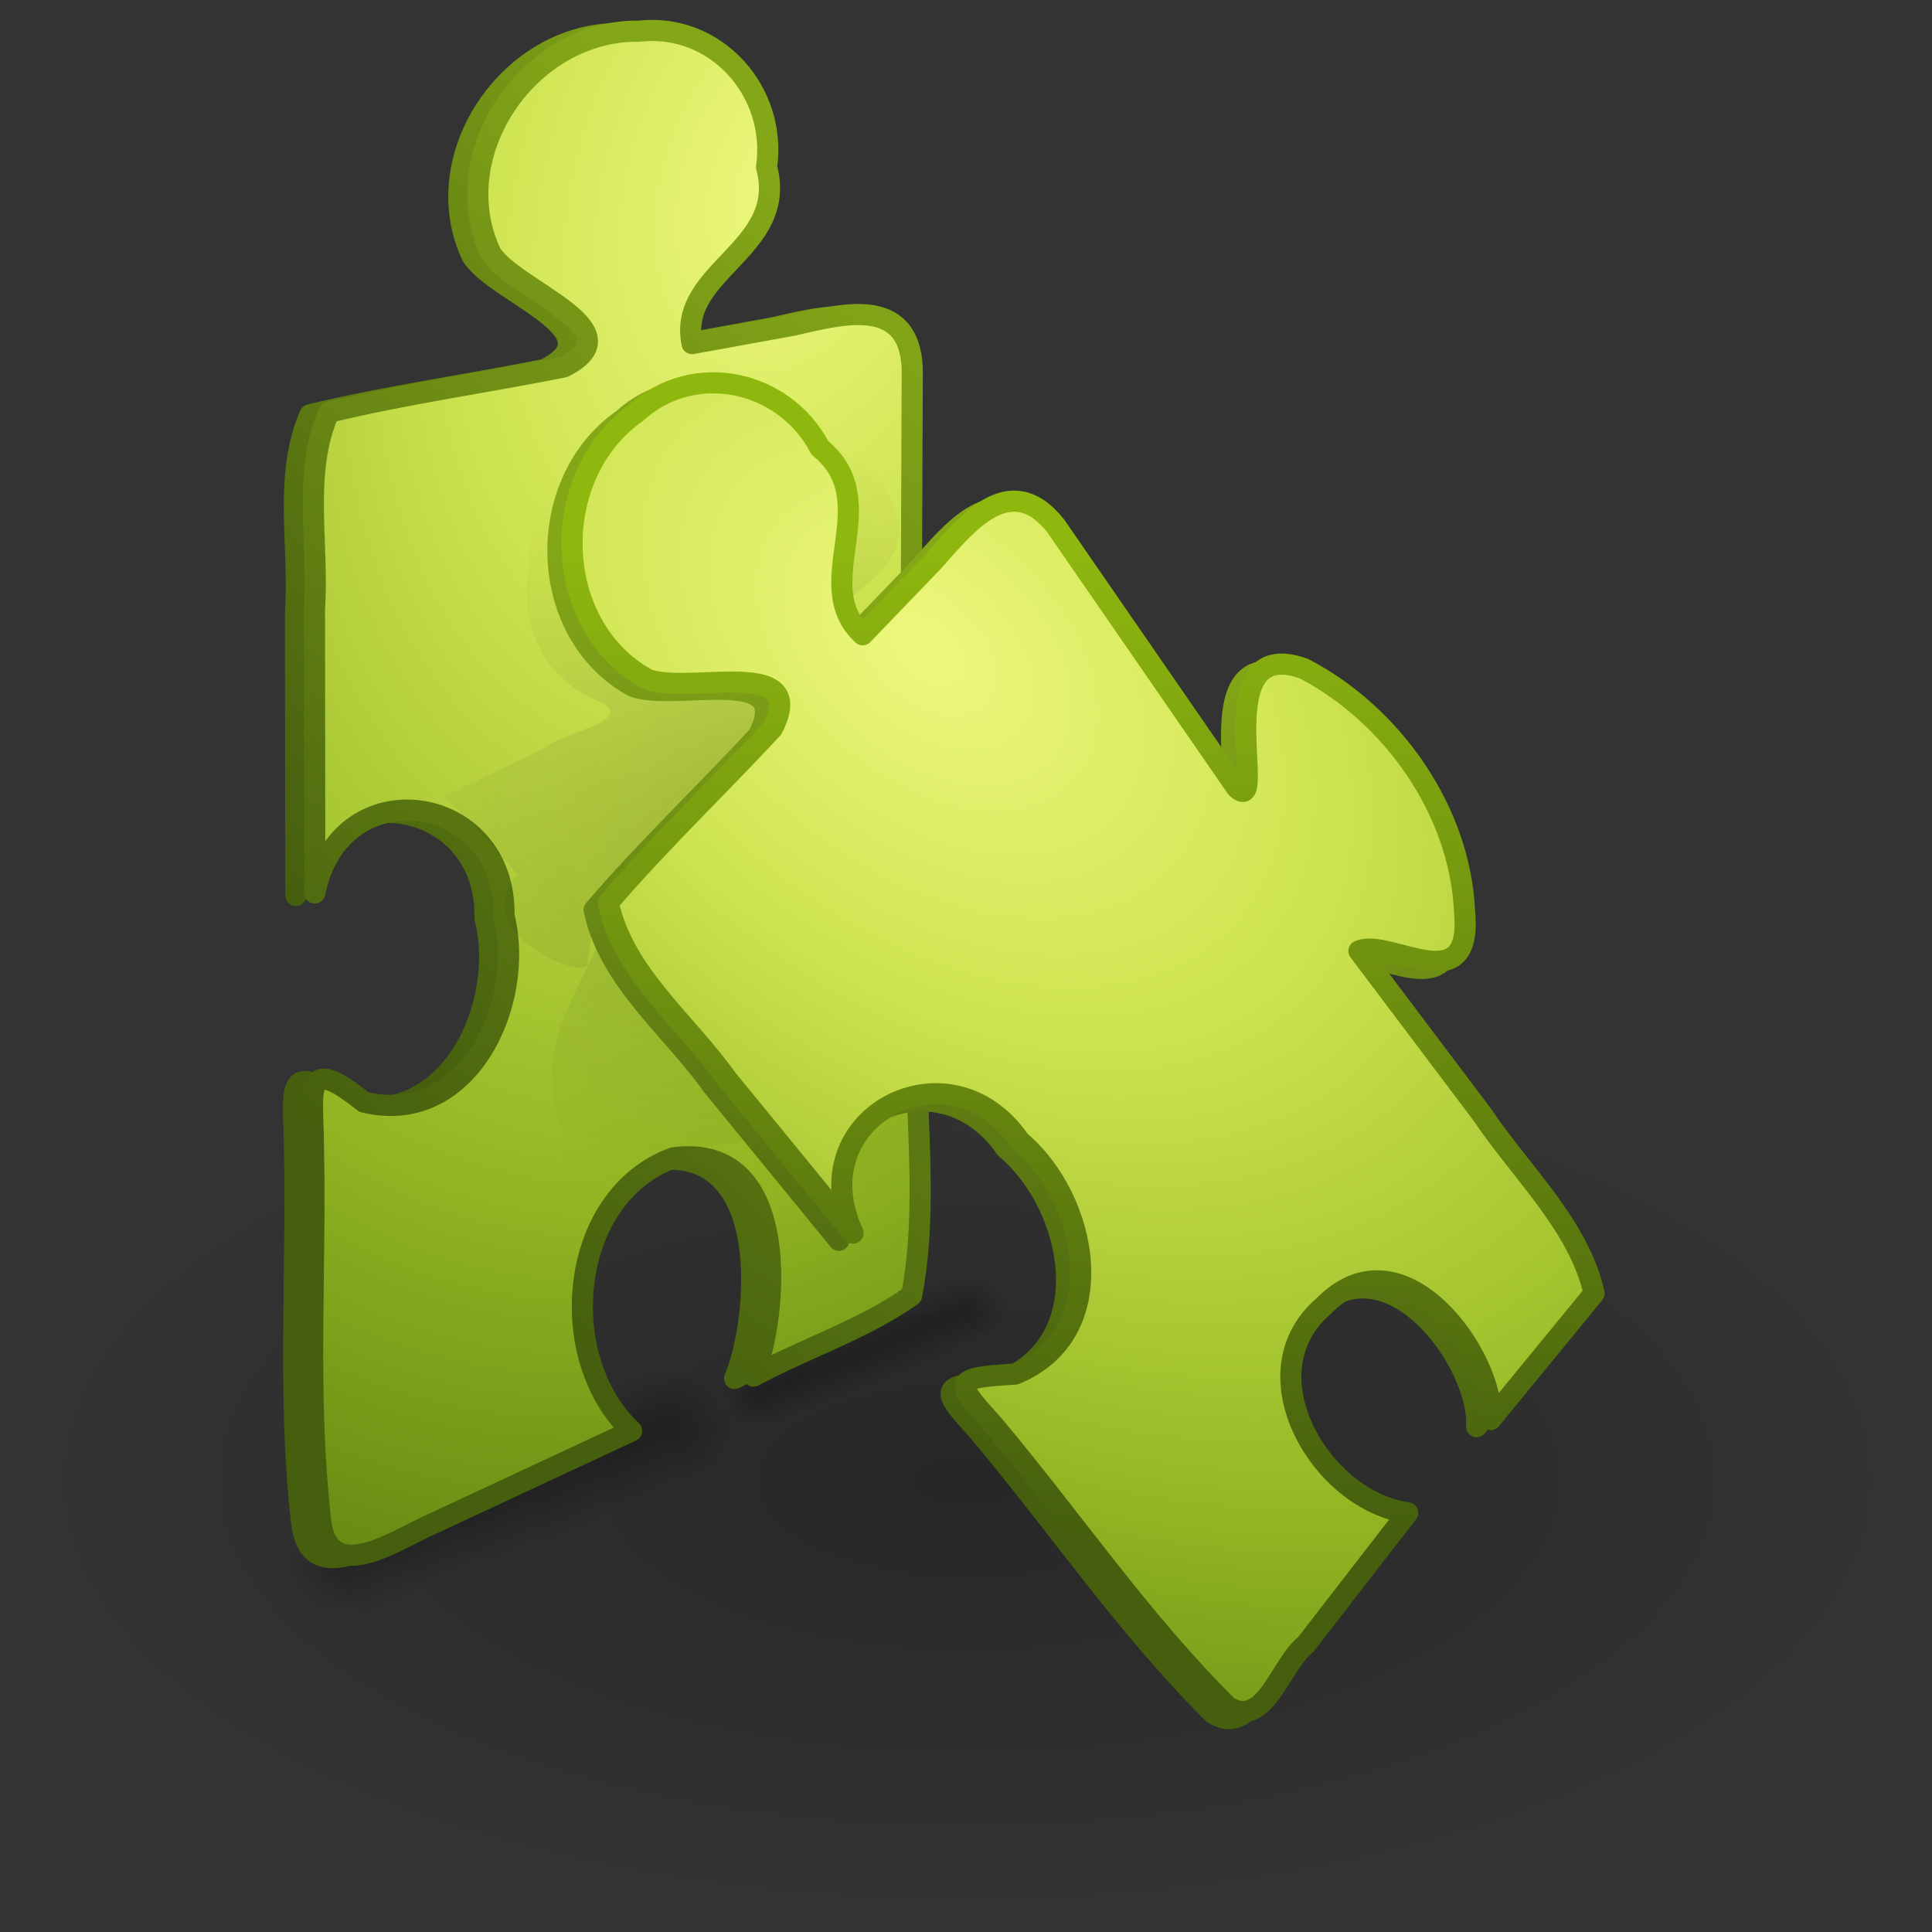 <?xml version="1.0" encoding="UTF-8" standalone="no"?><!DOCTYPE svg PUBLIC "-//W3C//DTD SVG 1.1//EN" "http://www.w3.org/Graphics/SVG/1.1/DTD/svg11.dtd"><svg height="64" version="1.1" viewBox="0 0 48 48" width="64" xmlns="http://www.w3.org/2000/svg" xmlns:xlink="http://www.w3.org/1999/xlink"><rect x="0" y="0" width="48" height="48" fill="#333333" stroke="none"/><defs><linearGradient gradientUnits="userSpaceOnUse" id="b" x1="25.058" x2="25.058" y1="47.028" y2="39.999"><stop offset="0" stop-opacity="0"/><stop offset="0.5"/><stop offset="1" stop-opacity="0"/></linearGradient><radialGradient cx="4.993" cy="43.5" gradientTransform="matrix(-.577 .242 -.255 -.513 22.85 61.567)" gradientUnits="userSpaceOnUse" id="i" r="2.5" xlink:href="#a"/><radialGradient cx="4.993" cy="43.5" gradientTransform="matrix(.577 -.242 .255 .513 2.934 16.012)" gradientUnits="userSpaceOnUse" id="j" r="2.5" xlink:href="#a"/><linearGradient id="a"><stop offset="0"/><stop offset="1" stop-opacity="0"/></linearGradient><radialGradient cx="24.837" cy="36.421" gradientTransform="matrix(-1.49 0 0 -.689 61.307 63.432)" gradientUnits="userSpaceOnUse" id="h" r="15.645"><stop offset="0"/><stop offset="1" stop-opacity="0"/></radialGradient><radialGradient cx="9.352" cy="8.188" gradientTransform="matrix(1.486 1.299 -.843 .965 16.309 -2.262)" gradientUnits="userSpaceOnUse" id="g" r="20"><stop offset="0" stop-color="#eef87e"/><stop offset="0.301" stop-color="#cde34f"/><stop offset="0.661" stop-color="#93b723"/><stop offset="1" stop-color="#5a7e0d"/></radialGradient><linearGradient gradientTransform="matrix(.215 -.246 .546 .477 10.411 24.649)" gradientUnits="userSpaceOnUse" id="p" x1="24" x2="44.917" y1="44" y2="2.833"><stop offset="0" stop-color="#455f0e"/><stop offset="1" stop-color="#8fb80f"/></linearGradient><radialGradient cx="9.756" cy="6.414" gradientTransform="matrix(1.486 1.299 -.843 .965 15.959 -2.085)" gradientUnits="userSpaceOnUse" id="f" r="20"><stop offset="0" stop-color="#eef87e"/><stop offset="0.301" stop-color="#cde34f"/><stop offset="0.661" stop-color="#93b723"/><stop offset="1" stop-color="#5a7e0d"/></radialGradient><linearGradient gradientTransform="matrix(.215 -.246 .546 .477 10.06 24.827)" gradientUnits="userSpaceOnUse" id="o" x1="24" x2="48.825" y1="44" y2="8.258"><stop offset="0" stop-color="#455f0e"/><stop offset="1" stop-color="#84a718"/></linearGradient><radialGradient cx="118.03" cy="27.401" gradientTransform="matrix(.534 -.038 .038 .534 -44.869 11.903)" gradientUnits="userSpaceOnUse" id="e" r="18.204"><stop offset="0"/><stop offset="1" stop-opacity="0"/></radialGradient><radialGradient cx="6.954" cy="6.242" gradientTransform="matrix(-.609 1.841 -1.216 -.402 31.736 -4.046)" gradientUnits="userSpaceOnUse" id="d" r="20"><stop offset="0" stop-color="#eef87e"/><stop offset="0.301" stop-color="#cde34f"/><stop offset="0.661" stop-color="#93b723"/><stop offset="1" stop-color="#5a7e0d"/></radialGradient><linearGradient gradientTransform="matrix(.318 -.074 .164 .706 4.076 9.454)" gradientUnits="userSpaceOnUse" id="n" x1="24" x2="49.503" y1="44" y2="0.628"><stop offset="0" stop-color="#455f0e"/><stop offset="1" stop-color="#84a718"/></linearGradient><radialGradient cx="7.118" cy="6.649" gradientTransform="matrix(-.229 .736 -1.223 -.381 28.767 4.035)" gradientUnits="userSpaceOnUse" id="c" r="20"><stop offset="0" stop-color="#eef87e"/><stop offset="0.301" stop-color="#cde34f"/><stop offset="0.661" stop-color="#93b723"/><stop offset="1" stop-color="#5a7e0d"/></radialGradient><linearGradient gradientTransform="matrix(.318 -.074 .164 .706 3.605 9.515)" gradientUnits="userSpaceOnUse" id="m" x1="24" x2="62.253" y1="44" y2="7.026"><stop offset="0" stop-color="#455f0e"/><stop offset="1" stop-color="#84a718"/></linearGradient><radialGradient cx="4.993" cy="43.5" gradientTransform="matrix(.366 -.146 .162 .309 15.401 21.519)" gradientUnits="userSpaceOnUse" id="l" r="2.5" xlink:href="#a"/><radialGradient cx="4.993" cy="43.5" gradientTransform="matrix(-.366 .146 -.162 -.309 28.028 48.94)" gradientUnits="userSpaceOnUse" id="k" r="2.5" xlink:href="#a"/><linearGradient gradientTransform="matrix(.183 -.073 .116 .22 12.301 27.389)" gradientUnits="userSpaceOnUse" id="r" x1="25.058" x2="25.058" xlink:href="#b" y1="47.028" y2="39.999"/><linearGradient gradientTransform="matrix(.288 -.121 .182 .366 -1.956 25.763)" gradientUnits="userSpaceOnUse" id="q" x1="25.058" x2="25.058" xlink:href="#b" y1="47.028" y2="39.999"/></defs><g transform="translate(-.271 -1.565)"><path d="m1 38.335c1.552-8.308 12.243-9.777 19.195-10.682 9.149-0.365 20.643 0.053 26.705 7.963 2.992 6.266-5.166 10.532-10.129 11.757-11.292 2.701-25.594 3.044-34.475-5.564-0.757-0.994-1.283-2.21-1.296-3.474z" fill="url(#h)" fill-rule="evenodd" opacity="0.24"/><g opacity="0.25" transform="translate(4.3791e-8 -.089)"><path d="m23.867 33.441c0.767-0.688 1.229-0.045 1.608 0.961-0.024 0.766-1.226 0.649-1.355-0.478-0.084-0.161-0.169-0.322-0.253-0.483z" fill="url(#l)" stroke-width="0.221"/><path d="m19.562 37.019c-0.767 0.688-1.229 0.045-1.608-0.961 0.024-0.766 1.226-0.649 1.355 0.478 0.085 0.161 0.169 0.322 0.253 0.483z" fill="url(#k)" stroke-width="0.221"/><path d="m18.753 35.477c1.705-0.679 3.409-1.357 5.114-2.036 0.428 0.821 1.24 1.833 0.041 1.849-1.449 0.577-2.897 1.153-4.346 1.73-0.27-0.514-0.54-1.028-0.809-1.543z" fill="url(#r)" stroke-width="0.221"/><path d="m16.287 35.817c0.611-0.057 1.457-1.197 1.779 0.076 0.21 0.742 1.477 2.035 0.403 2.107-0.75 0.698-1.213 0.072-1.583-0.98l-0.599-1.203z" fill="url(#j)" stroke-width="0.357"/><path d="m9.497 41.762c-0.611 0.057-1.457 1.197-1.779-0.076-0.21-0.742-1.477-2.035-0.403-2.107 0.75-0.698 1.213-0.072 1.583 0.98l0.599 1.203z" fill="url(#i)" stroke-width="0.357"/><path d="m8.22 39.199c2.689-1.127 5.378-2.255 8.067-3.382 0.426 0.854 0.851 1.708 1.277 2.563-2.689 1.127-5.378 2.255-8.067 3.382-0.426-0.854-0.851-1.708-1.277-2.563z" fill="url(#q)" stroke-width="0.357"/></g><g stroke-linecap="round" stroke-linejoin="round" stroke-width="0.525" transform="translate(4.3791e-8 -.089)"><path d="m15.665 2.49c-2.716-0.036-4.834 3.05-3.666 5.523 0.589 0.931 3.661 1.883 1.808 2.819-1.94 0.39-3.919 0.661-5.835 1.126-0.663 1.503-0.247 3.265-0.36 4.887 0.003 2.352 0.006 4.703 0.009 7.055 0.617-3.122 4.773-2.503 4.7 0.569 0.546 2.148-0.886 5.256-3.48 4.626-1.526-1.223-1.265-0.309-1.254 1.073 0.069 3.082-0.174 6.183 0.171 9.248 0.155 1.737 1.799 0.603 2.69 0.201 1.681-0.784 3.363-1.568 5.045-2.353-1.923-1.804-1.581-5.822 1.031-6.783 3.023-0.417 2.591 4.033 1.997 5.421 1.288-0.694 2.754-1.167 3.928-2.003 0.428-2.255 0.07-4.594 0.11-6.887-0.248-1.079 0.246-2.224 0.845-0.473 2.128 1.668 3.205-2.975 2.858-4.599 0.44-2.154-2.016-4.756-3.287-1.896-0.558 2.033-0.623-0.126-0.543-0.945 0.011-2.747 0.022-5.494 0.033-8.242-0.084-1.828-1.801-1.325-2.967-1.063-0.835 0.152-1.669 0.303-2.504 0.455-0.368-1.819 2.402-2.326 1.852-4.387 0.267-1.876-1.261-3.598-3.178-3.373z" fill="url(#c)" stroke="url(#m)"/><path d="m16.136 2.429c-2.716-0.036-4.834 3.05-3.666 5.523 0.589 0.931 3.661 1.883 1.808 2.819-1.94 0.39-3.919 0.661-5.835 1.126-0.664 1.503-0.247 3.265-0.36 4.888 0.003 2.352 0.006 4.703 0.009 7.055 0.617-3.122 4.773-2.503 4.7 0.569 0.546 2.148-0.886 5.256-3.48 4.626-1.526-1.223-1.265-0.309-1.254 1.073 0.069 3.082-0.174 6.182 0.171 9.248 0.155 1.737 1.799 0.604 2.69 0.201 1.682-0.784 3.363-1.568 5.045-2.353-1.923-1.804-1.581-5.822 1.031-6.783 3.023-0.417 2.591 4.033 1.997 5.421 1.288-0.694 2.754-1.167 3.928-2.003 0.428-2.255 0.07-4.594 0.11-6.887-0.248-1.079 0.246-2.224 0.845-0.473 2.128 1.668 3.205-2.975 2.858-4.599 0.44-2.154-2.016-4.756-3.287-1.896-0.558 2.033-0.623-0.126-0.543-0.945 0.011-2.747 0.022-5.494 0.033-8.242-0.086-1.827-1.803-1.323-2.968-1.061-0.835 0.152-1.669 0.303-2.504 0.455-0.368-1.819 2.402-2.326 1.852-4.387 0.267-1.878-1.26-3.594-3.177-3.375z" fill="url(#d)" stroke="url(#n)"/></g><path d="m18.43 12.282c-2.049 0.075-5.133 0.8-5.025 3.374-0.248 1.46 0.385 2.776 1.747 3.338 0.993 0.478-0.94 0.767-1.351 1.154-0.823 0.398-1.646 0.797-2.469 1.195 0.599 0.647 1.199 1.293 1.798 1.94-1.25 1.409 1.514 2.618 1.739 2.264 0.092-1.373 0.647-2.105 0.177-0.335-0.773 1.61-1.479 2.76-0.784 4.48-0.124 1.956-2.562 2.682-4.019 2.526 0.667 2.168-0.022 4.333 0.15 6.516-0.254 1.606 1.389 0.177 2.197 0.079 0.853-0.319 1.706-0.638 2.56-0.957 0.144-2.292-0.119-4.645 0.458-6.884 0.963-1.026 2.61-0.801 3.886-1.265 1.782-0.647 2.994 2.092 2.162 3.538 0.207 1.708 1.487-0.022 1.652-0.88 0.239-1.162 0.881-2.302 0.438-3.501-0.368-2.426-1.856-5.92 1.836-6.147 1.71 0.155 1.518-1.131 1.471-2.35 0.045-1.134 0.241-2.954-1.451-2.871-1.832 0.197-3.665 0.393-5.497 0.59 0-1.709 3.656-2.004 2.122-4.425-0.821-1.216-2.446-1.405-3.797-1.378z" fill="url(#e)" opacity="0.141"/><g stroke-linecap="round" stroke-linejoin="round" stroke-width="0.525" transform="translate(4.3791e-8 -.089)"><path d="m15.739 12.078c-2.225 1.559-2.139 5.3 0.254 6.625 1.022 0.411 4.071-0.612 3.115 1.231-1.346 1.451-2.793 2.827-4.076 4.324 0.368 1.754 1.934 2.954 2.949 4.382 1.044 1.276 2.088 2.553 3.132 3.829-1.324-2.894 2.409-4.821 4.146-2.285 1.698 1.424 2.353 4.783-0.12 5.787-1.551 0.093-1.536 0.166-0.563 1.235 1.959 2.327 3.676 4.875 5.837 7.018 0.94 0.601 1.313-1.041 1.948-1.534 0.844-1.091 1.689-2.182 2.533-3.273-2.155-0.297-4.028-3.459-2.097-5.129 1.968-2.022 4.277 1.295 4.159 2.811 0.856-1.045 1.712-2.089 2.568-3.134-0.382-1.696-1.81-2.997-2.775-4.436-1.023-1.357-2.045-2.714-3.068-4.071 0.751-0.333 2.84 1.3 2.624-0.983-0.109-2.501-1.796-4.89-3.989-6.031-2.456-0.886-0.842 3.76-1.677 2.957-1.498-2.169-2.995-4.338-4.493-6.507-1.137-1.432-2.236-0.02-3.029 0.874-0.588 0.611-1.177 1.222-1.765 1.833-1.362-1.26 0.589-3.291-1.062-4.642-0.881-1.679-3.122-2.18-4.551-0.881z" fill="url(#f)" stroke="url(#o)"/><path d="m16.09 11.9c-2.225 1.559-2.139 5.3 0.254 6.625 1.022 0.411 4.071-0.612 3.115 1.231-1.346 1.451-2.793 2.827-4.076 4.324 0.368 1.754 1.934 2.954 2.949 4.382 1.044 1.276 2.088 2.553 3.132 3.829-1.324-2.894 2.409-4.821 4.146-2.285 1.698 1.424 2.353 4.783-0.12 5.787-1.551 0.093-1.536 0.166-0.563 1.235 1.959 2.327 3.676 4.875 5.837 7.018 0.94 0.601 1.313-1.041 1.948-1.534 0.844-1.091 1.689-2.182 2.533-3.273-2.155-0.296-4.027-3.459-2.096-5.128 1.968-2.022 4.277 1.295 4.159 2.811 0.856-1.045 1.712-2.089 2.568-3.134-0.382-1.696-1.81-2.997-2.775-4.436-1.023-1.357-2.045-2.714-3.068-4.071 0.751-0.333 2.84 1.3 2.624-0.983-0.109-2.501-1.796-4.89-3.989-6.031-2.456-0.886-0.842 3.76-1.677 2.957-1.498-2.169-2.995-4.338-4.493-6.507-1.137-1.432-2.236-0.02-3.029 0.874-0.588 0.611-1.177 1.222-1.765 1.833-1.362-1.26 0.589-3.292-1.062-4.643-0.882-1.681-3.122-2.178-4.552-0.881z" fill="url(#g)" stroke="url(#p)"/></g></g></svg>